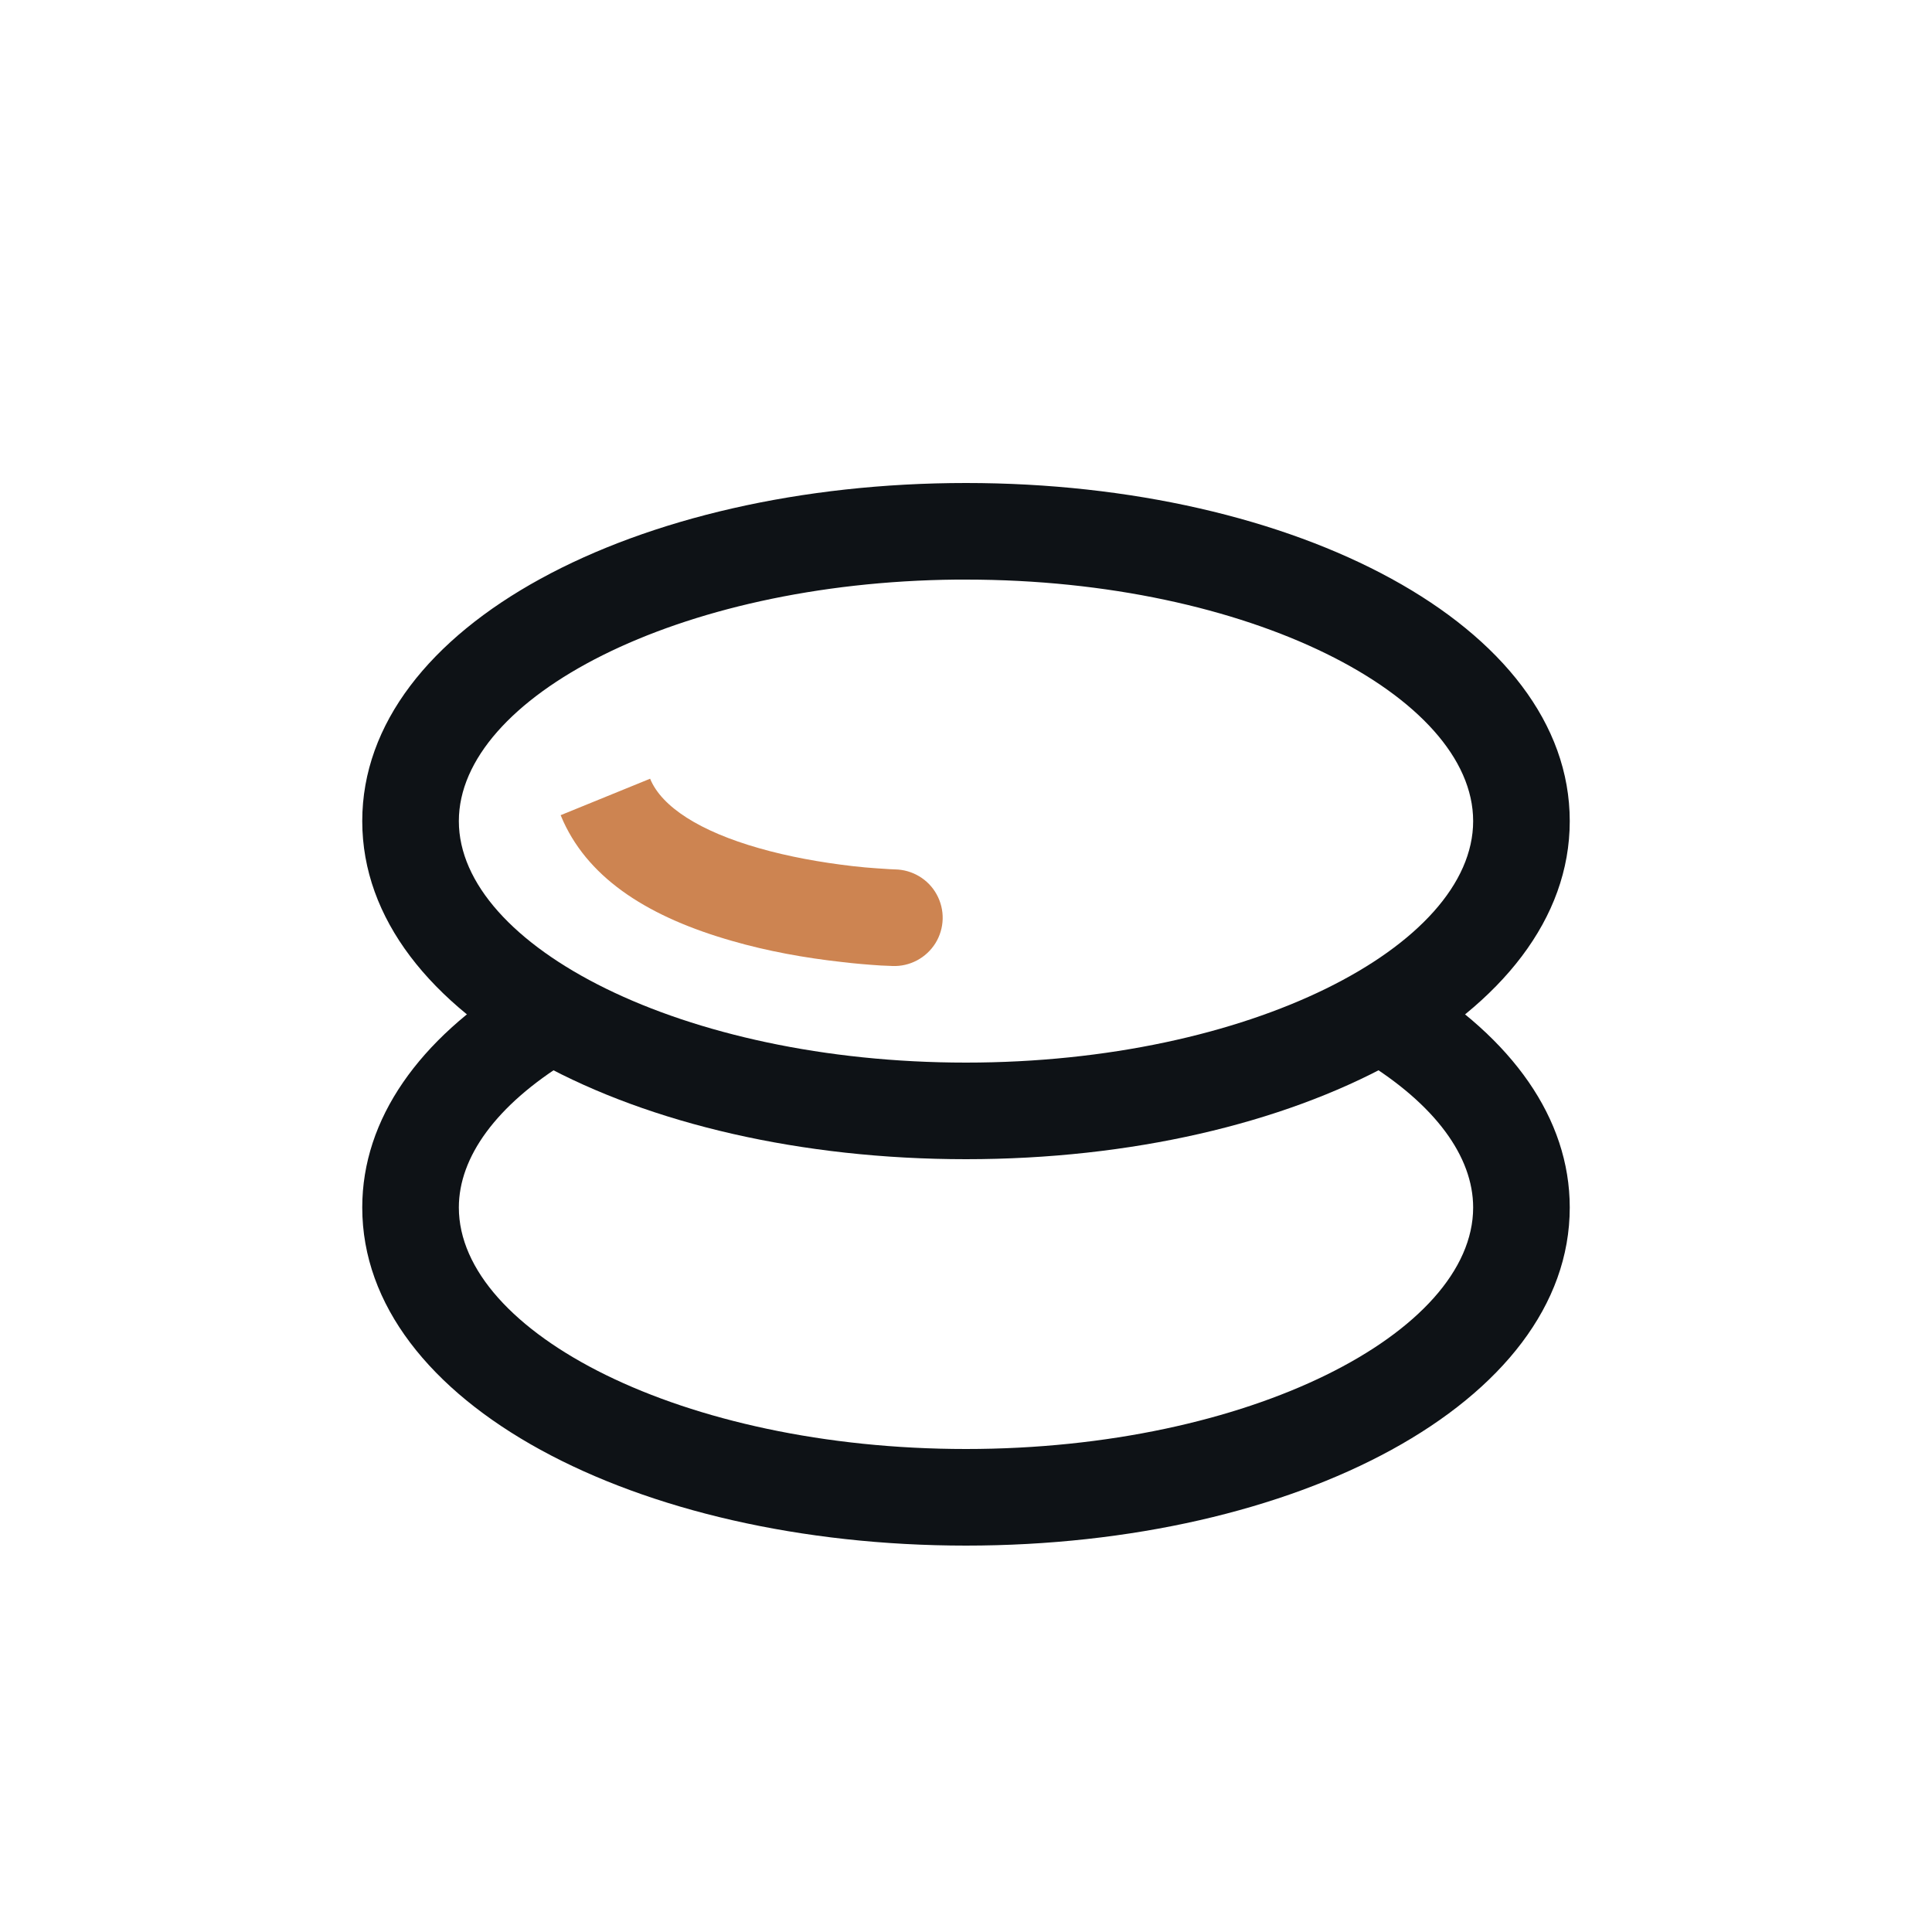 <?xml version="1.0" encoding="UTF-8"?>
<svg width="16px" height="16px" viewBox="0 0 16 16" version="1.1" xmlns="http://www.w3.org/2000/svg" xmlns:xlink="http://www.w3.org/1999/xlink">
    <title>免费积分</title>
    <defs>
        <linearGradient x1="0%" y1="58.912%" x2="100%" y2="58.912%" id="linearGradient-1">
            <!-- <stop stop-color="#E8BA89" offset="0%"></stop>
            <stop stop-color="#CD8451" offset="100%"></stop> -->
        </linearGradient>
    </defs>
    <g id="页面-1" stroke="none" stroke-width="1" fill="none" fill-rule="evenodd">
        <g id="个人中心-消费记录备份-2" transform="translate(-16, -260)">
            <g id="侧边栏--principle-flatten" transform="translate(0, 56)">
                <g id="编组-4" transform="translate(16, 202)">
                    <g id="免费积分" transform="translate(0, 2)">
                        <rect id="矩形" fill="url(#linearGradient-1)" opacity="0.329" x="0" y="0" width="16" height="16" rx="3"></rect>
                        <g id="编组" transform="translate(3, 4)" fill-rule="nonzero">
                            <path d="M8.156,4.233 C8.271,4.044 8.517,3.985 8.706,4.1 C9.521,4.597 10,5.261 10,6 C10,7.617 7.732,8.8 5,8.8 C2.268,8.8 0,7.617 0,6 C0,5.265 0.473,4.605 1.28,4.108 C1.469,3.992 1.715,4.051 1.831,4.239 C1.946,4.427 1.888,4.674 1.7,4.789 C1.108,5.154 0.8,5.583 0.8,6 C0.8,7.034 2.651,8 5,8 C7.349,8 9.2,7.034 9.2,6 C9.2,5.58 8.888,5.148 8.289,4.782 C8.1,4.667 8.041,4.421 8.156,4.233 Z" id="路径" fill="#0E1216"></path>
                            <path d="M5,4.26325641e-16 C2.268,4.26325641e-16 0,1.183 0,2.8 C0,4.417 2.268,5.6 5,5.6 C7.732,5.6 10,4.417 10,2.8 C10,1.183 7.732,4.26325641e-16 5,4.26325641e-16 Z M5,0.8 C7.349,0.8 9.2,1.766 9.2,2.8 C9.2,3.834 7.349,4.8 5,4.8 C2.651,4.8 0.8,3.834 0.8,2.8 C0.8,1.778 2.608,0.823 4.917,0.8 L5,0.8 Z" id="形状" fill="#0E1216"></path>
                            <path d="M4.37,3.999 L4.296,3.996 C4.188,3.989 4.08,3.98 3.972,3.967 C3.665,3.933 3.356,3.877 3.065,3.793 C2.388,3.6 1.89,3.291 1.666,2.804 L1.643,2.751 L2.384,2.449 C2.479,2.682 2.797,2.885 3.285,3.024 C3.529,3.094 3.795,3.142 4.062,3.173 C4.132,3.181 4.199,3.187 4.26,3.191 L4.367,3.198 L4.411,3.2 C4.555,3.202 4.688,3.281 4.757,3.407 C4.827,3.534 4.823,3.688 4.747,3.811 C4.67,3.934 4.534,4.006 4.389,4 L4.372,3.999 L4.37,3.999 L4.37,3.999 Z" id="路径" fill="#CD8451"></path>
                        </g>
                    </g>
                </g>
            </g>
        </g>
    </g>
</svg>